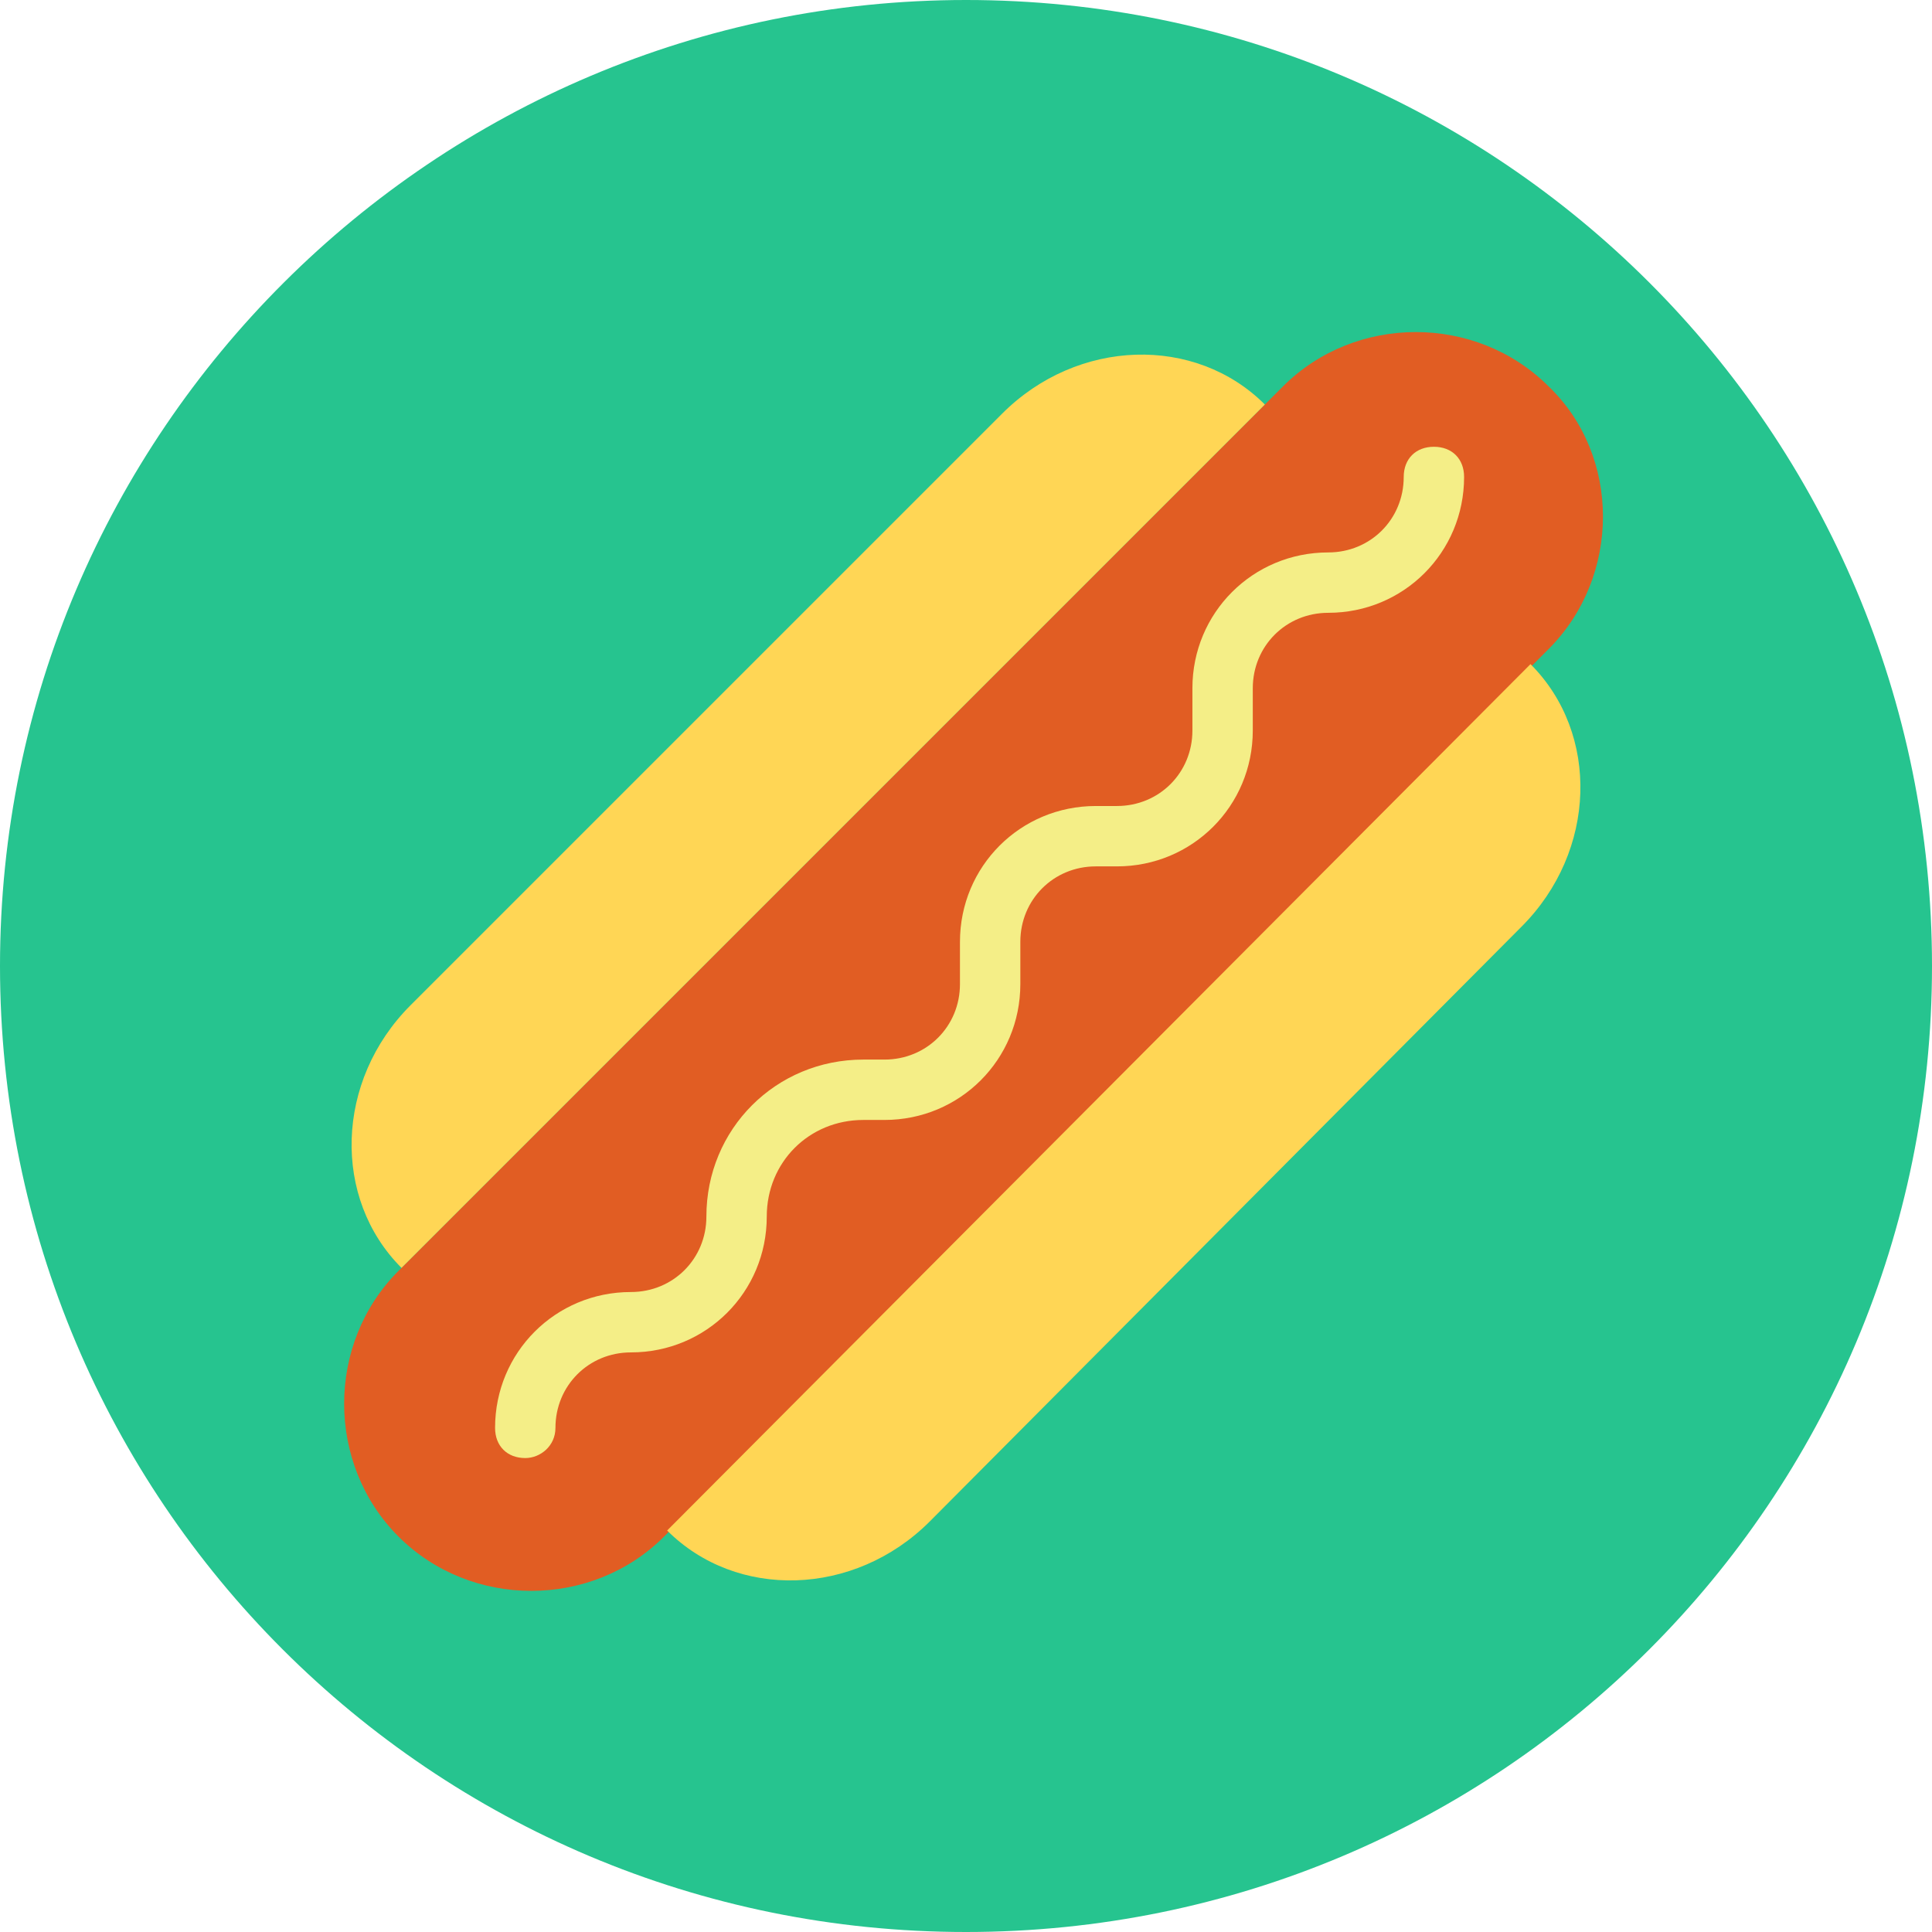 <?xml version="1.0" encoding="utf-8"?>
<!-- Generator: Adobe Illustrator 18.0.0, SVG Export Plug-In . SVG Version: 6.00 Build 0)  -->
<!DOCTYPE svg PUBLIC "-//W3C//DTD SVG 1.1//EN" "http://www.w3.org/Graphics/SVG/1.1/DTD/svg11.dtd">
<svg version="1.1" id="Layer_1" xmlns="http://www.w3.org/2000/svg" xmlns:xlink="http://www.w3.org/1999/xlink" x="0px" y="0px"
	 viewBox="0 0 64 64" enable-background="new 0 0 64 64" xml:space="preserve">
<g>
	<g>
		<g>
			<path fill="#26C48F" d="M32,0c17.7,0,32,14.3,32,32S49.7,64,32,64S0,49.7,0,32S14.4,0,32,0z"/>
		</g>
	</g>
	<g>
		<g>
			<path fill="#E15D23" d="M51.3,21.5L22,50.9c-2.4,2.4-6.4,2.4-8.8,0l0,0c-2.4-2.4-2.4-6.4,0-8.8l29.3-29.3c2.4-2.4,6.4-2.4,8.8,0
				l0,0C53.7,15.1,53.7,19.1,51.3,21.5z"/>
		</g>
	</g>
	<g>
		<g>
			<path fill="#FFD655" d="M50.7,22c2.3,2.3,2.2,6.2-0.3,8.7L30.8,50.4c-2.5,2.5-6.4,2.6-8.7,0.3L50.7,22z"/>
		</g>
	</g>
	<g>
		<g>
			<path fill="#FFD655" d="M13.3,42L13.3,42c-2.3-2.3-2.2-6.2,0.3-8.7l19.6-19.6c2.5-2.5,6.4-2.6,8.7-0.3l0,0L13.3,42z"/>
		</g>
	</g>
	<g>
		<g>
			<path fill="#F4EE87" d="M17.4,48.3c-0.6,0-1-0.4-1-1c0-2.5,2-4.5,4.5-4.5c1.4,0,2.5-1.1,2.5-2.5c0-2.9,2.3-5.2,5.2-5.2h0.7
				c1.4,0,2.5-1.1,2.5-2.5v-1.4c0-2.5,2-4.5,4.5-4.5H37c1.4,0,2.5-1.1,2.5-2.5v-1.4c0-2.5,2-4.5,4.5-4.5c1.4,0,2.5-1.1,2.5-2.5
				c0-0.6,0.4-1,1-1s1,0.4,1,1c0,2.5-2,4.5-4.5,4.5c-1.4,0-2.5,1.1-2.5,2.5v1.4c0,2.5-2,4.5-4.5,4.5h-0.7c-1.4,0-2.5,1.1-2.5,2.5
				v1.4c0,2.5-2,4.5-4.5,4.5h-0.7c-1.8,0-3.2,1.4-3.2,3.2c0,2.5-2,4.5-4.5,4.5c-1.4,0-2.5,1.1-2.5,2.5
				C18.4,47.9,17.9,48.3,17.4,48.3z"/>
		</g>
	</g>
</g>
</svg>
